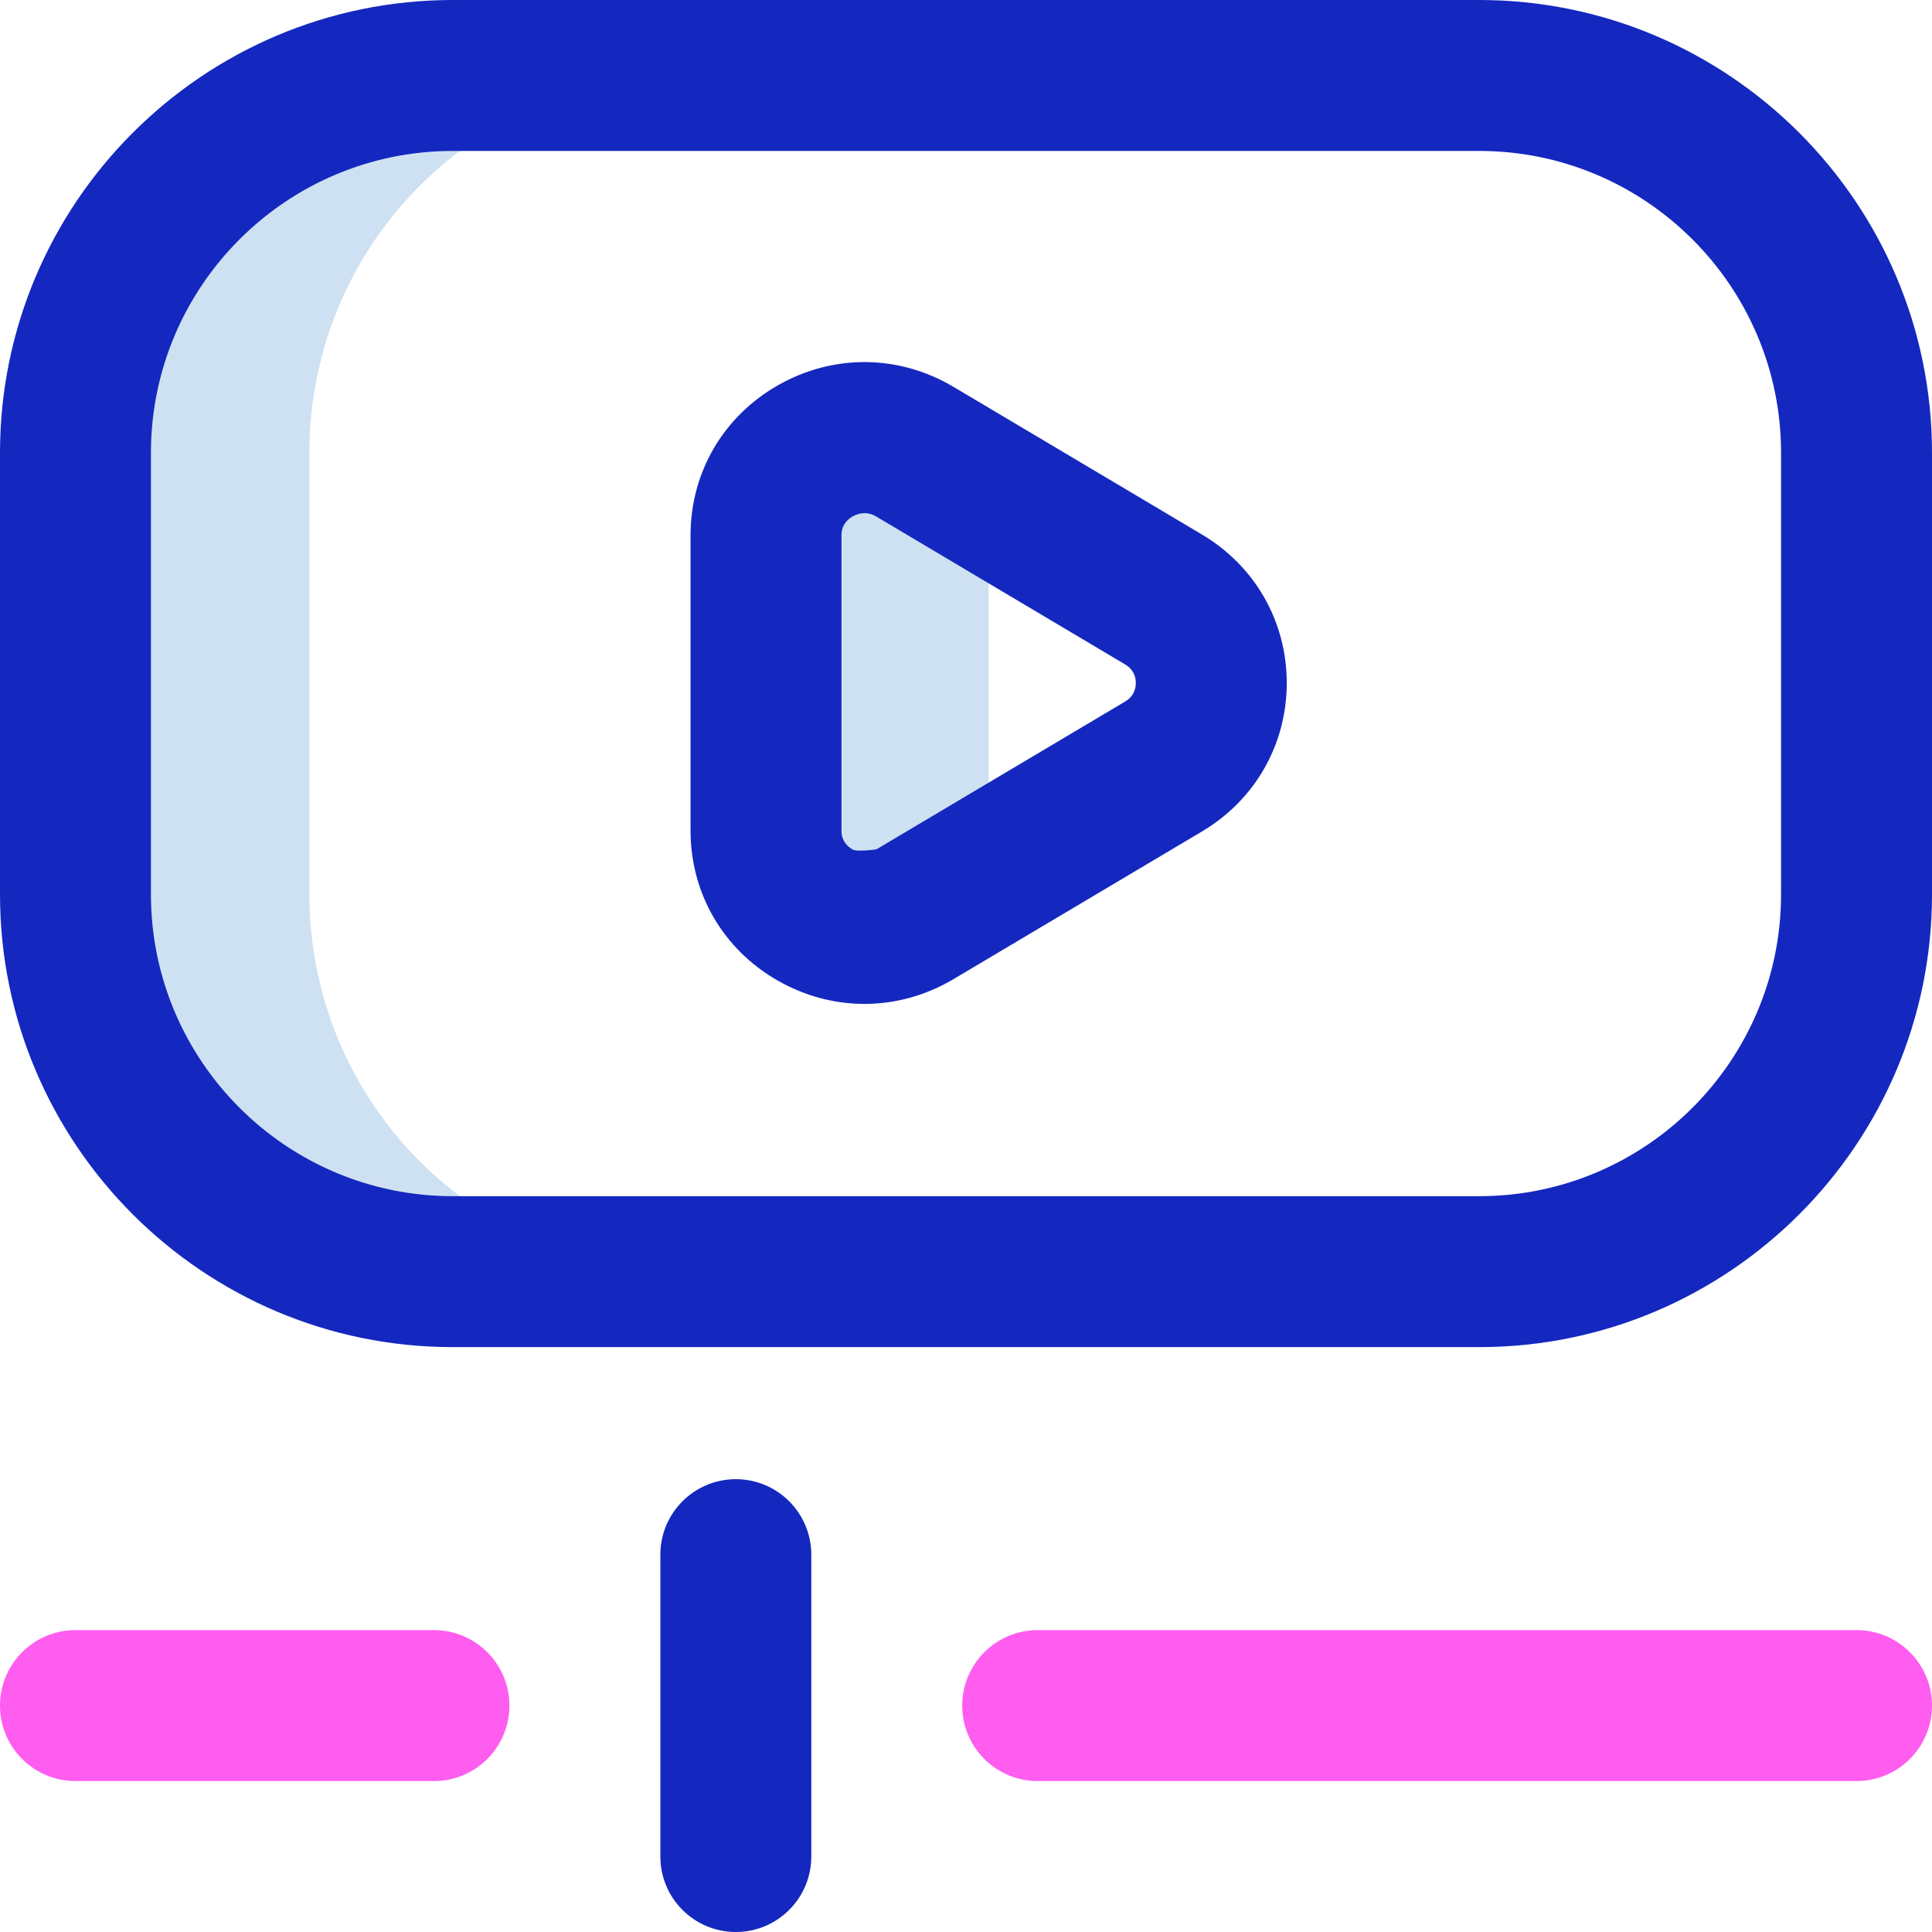 <svg id="Layer_1" enable-background="new 0 0 512 512" height="512" viewBox="0 0 512 512" width="512" xmlns="http://www.w3.org/2000/svg"><g><path d="m263.791 229.615-21.313 12.666c-17.374 10.325-39.478-2.071-39.478-22.138v-78.285c0-20.068 22.104-32.463 39.478-22.138l21.313 12.666c-1.142 2.89-1.791 6.067-1.791 9.473v78.285c0 3.404.649 6.581 1.791 9.471zm-181.791 7.426v-117.082c0-55.206 44.644-99.959 99.716-99.959h-60.716c-55.229 0-100 44.771-100 100v117c0 55.228 44.771 100 100 100h60.716c-55.072 0-99.716-44.753-99.716-99.959z" fill="#cee1f2"/><path d="m392 357h-272.021c-66.156 0-119.979-53.823-119.979-119.979v-117.021c0-66.168 53.832-120 120-120h272c66.168 0 120 53.832 120 120v117c0 66.168-53.832 120-120 120zm-272-317c-44.112 0-80 35.888-80 80v117.021c0 44.1 35.879 79.979 79.979 79.979h272.021c44.112 0 80-35.888 80-80v-117c0-44.112-35.888-80-80-80zm109.079 226.045c-7.847 0-15.698-2.042-22.891-6.135-14.52-8.261-23.188-23.128-23.188-39.767v-78.285c0-16.64 8.668-31.506 23.188-39.768 14.643-8.331 32.028-8.168 46.507.436l65.867 39.143c14.05 8.349 22.438 23.052 22.438 39.331s-8.388 30.982-22.438 39.332l-65.867 39.143c-7.367 4.377-15.489 6.57-23.616 6.57zm3.181-40.958 65.867-39.143c2.374-1.411 2.873-3.468 2.873-4.945s-.499-3.534-2.873-4.945l-65.867-39.143c-2.72-1.617-5.109-.729-6.291-.057-1.355.771-2.97 2.264-2.97 5.001v78.285c0 2.737 1.615 4.23 2.97 5.001 1.182.675 6.291-.054 6.291-.054zm-17.26 266.913v-80c0-11.046-8.954-20-20-20s-20 8.954-20 20v80c0 11.046 8.954 20 20 20s20-8.954 20-20z" fill="#1428bf"/><path d="m492 472h-217c-11.046 0-20-8.954-20-20s8.954-20 20-20h217c11.046 0 20 8.954 20 20s-8.954 20-20 20zm-357-20c0-11.046-8.954-20-20-20h-95c-11.046 0-20 8.954-20 20s8.954 20 20 20h95c11.046 0 20-8.954 20-20z" fill="#ff5cf0"/></g></svg>